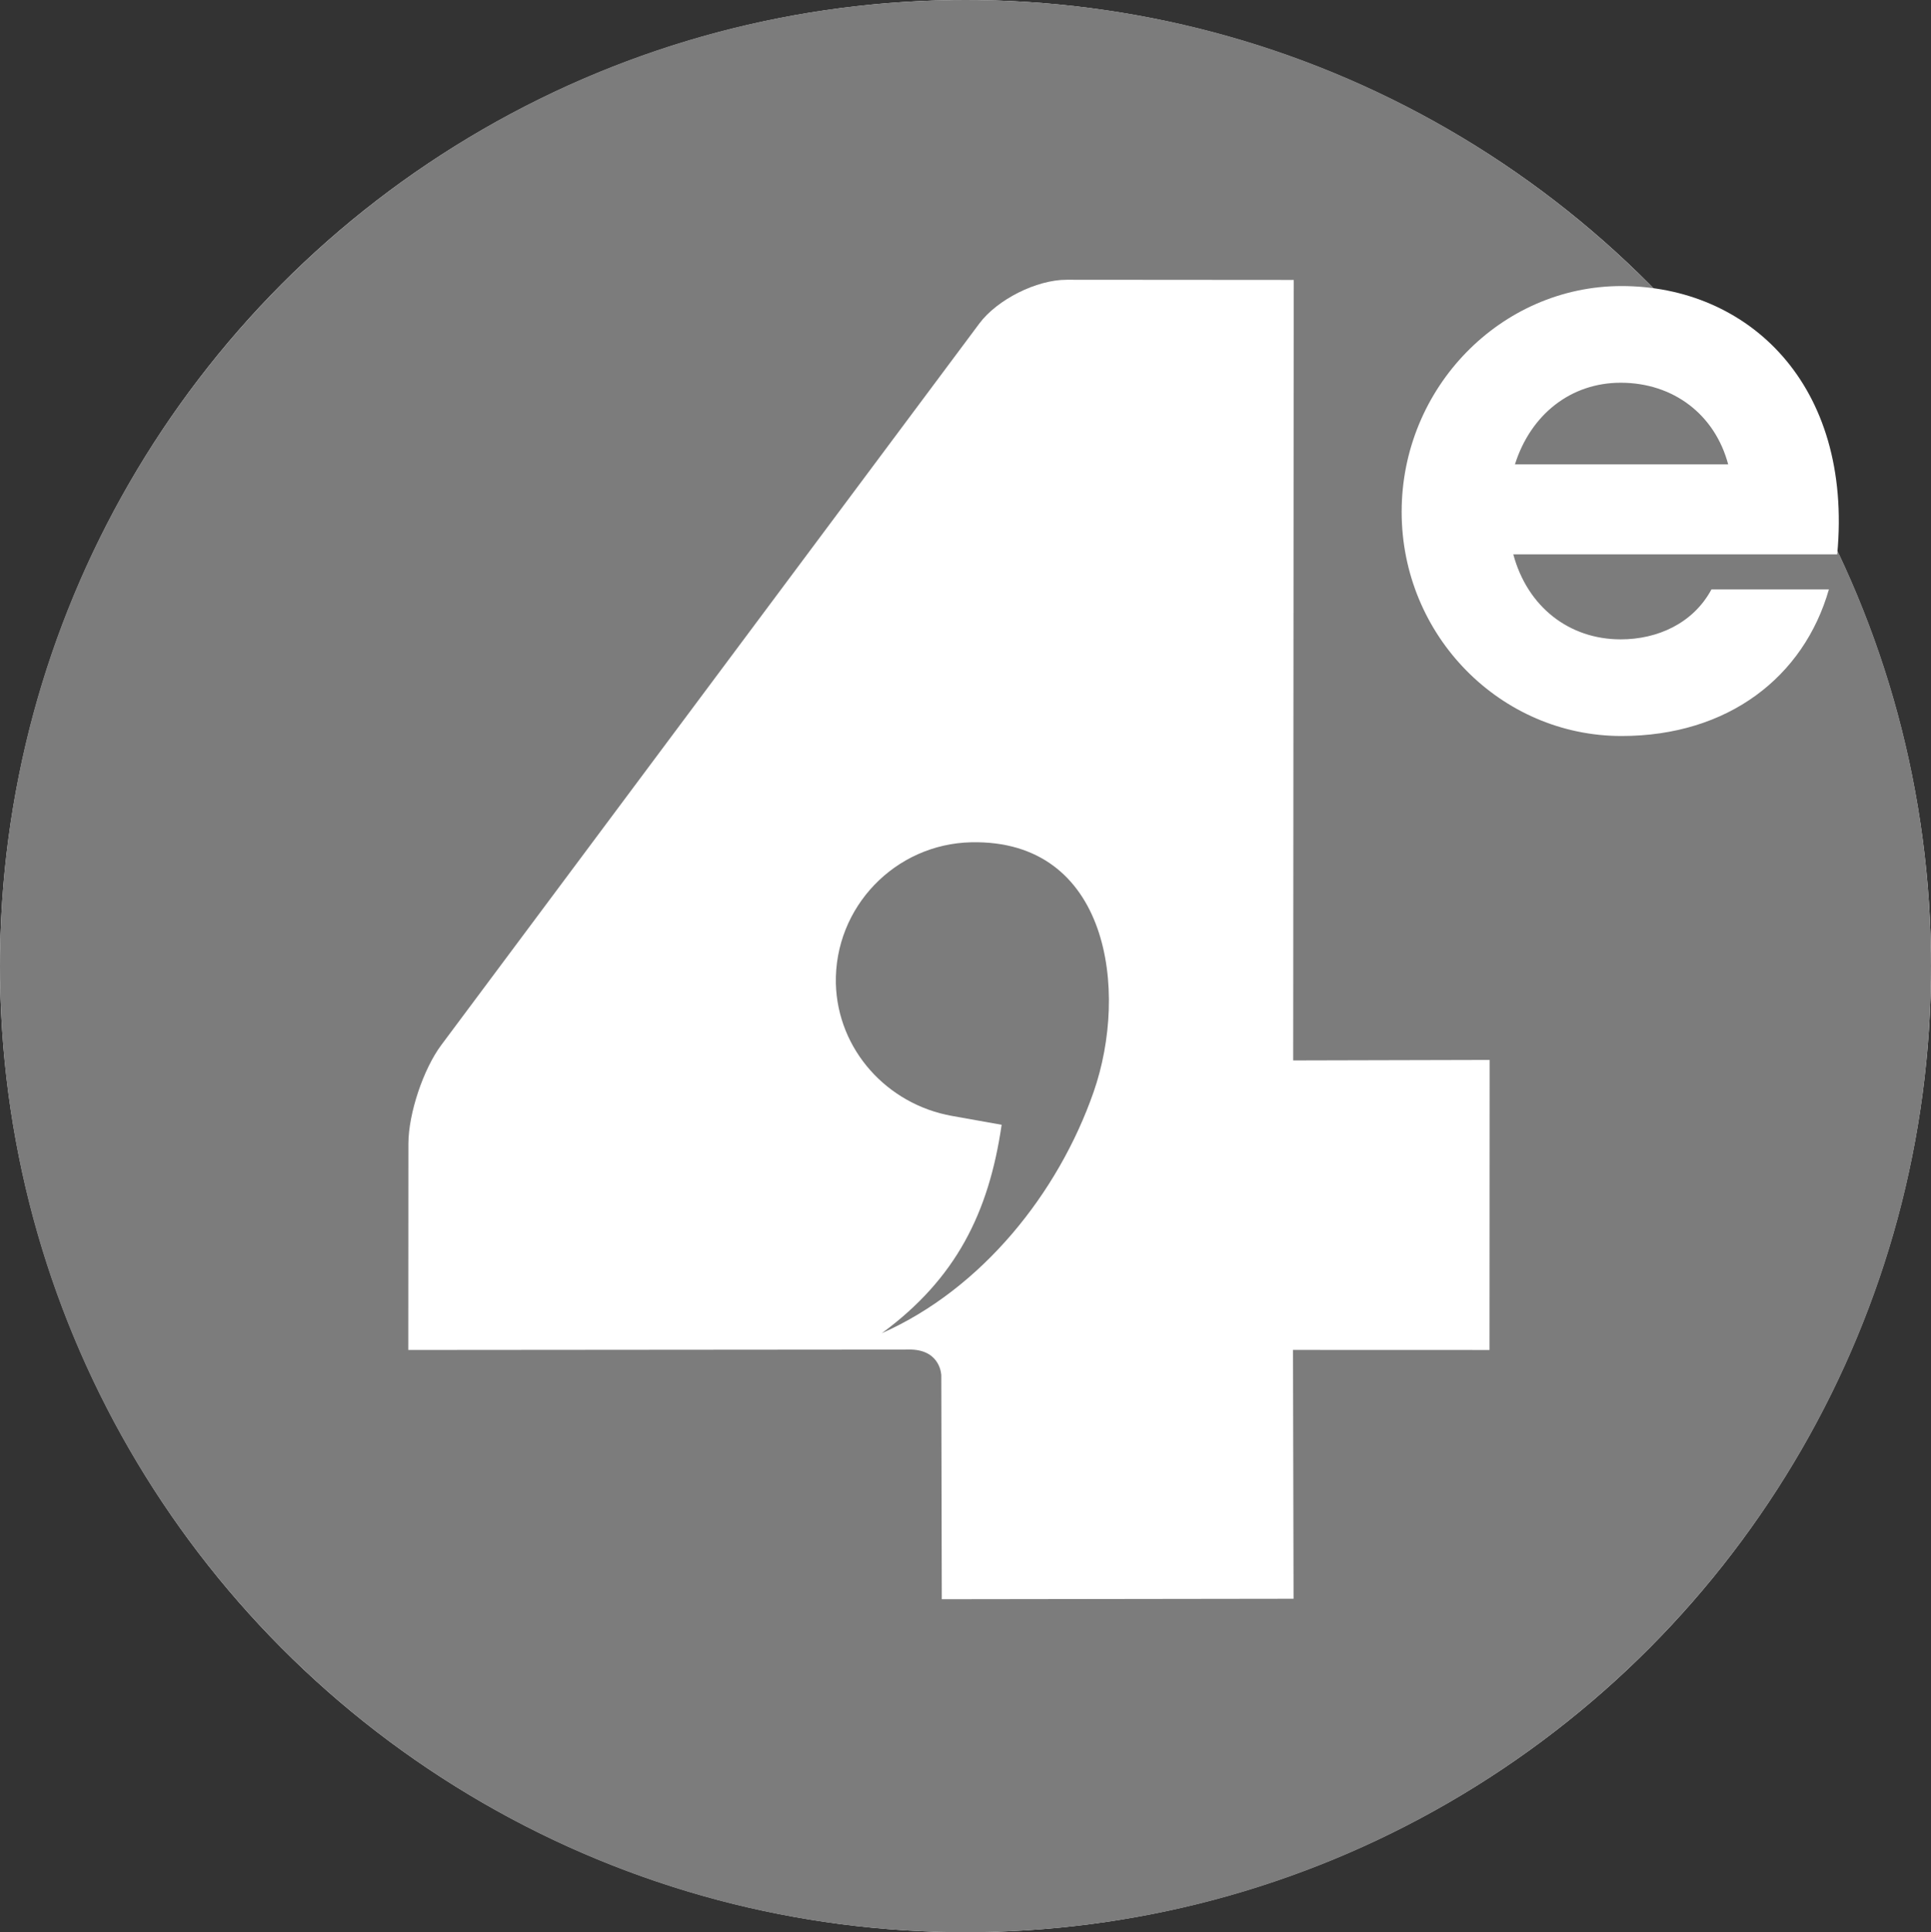<?xml version="1.0" encoding="utf-8"?>
<!-- Generator: Adobe Illustrator 15.1.0, SVG Export Plug-In . SVG Version: 6.00 Build 0)  -->
<!DOCTYPE svg PUBLIC "-//W3C//DTD SVG 1.1//EN" "http://www.w3.org/Graphics/SVG/1.1/DTD/svg11.dtd">
<svg version="1.1" id="Layer_1" xmlns="http://www.w3.org/2000/svg" xmlns:xlink="http://www.w3.org/1999/xlink" x="0px" y="0px"
	  viewBox="0 0 114.244 114.303" enable-background="new 0 0 114.244 114.303"
	 xml:space="preserve">
<rect x="0" y="0" width="114.244" height="114.303" fill="#333333" stroke="none"/>
<g>
	<circle fill="#FFFFFF" cx="58.896" cy="56.424" r="54.896"/>
	<ellipse fill="#FFFFFF" cx="57.123" cy="57.151" rx="57.123" ry="57.151"/>
	<path fill="#7C7C7C" d="M57.123,0C25.576,0,0,25.589,0,57.152c0,31.566,25.576,57.15,57.123,57.15
		c31.551,0,57.121-25.584,57.121-57.15C114.244,25.589,88.674,0,57.123,0z M88.123,79.86l-11.625-0.004l0.033,14.72l-20.812,0.028
		l-0.029-13.24c0,0-0.021-1.467-1.766-1.529l-29.768,0.024l0.006-12.216c0.008-1.779,0.883-4.4,1.949-5.826l31.828-42.677
		c1.062-1.424,3.387-2.592,5.166-2.59l13.436,0.01L76.51,62.731l11.621-0.029L88.123,79.86z"/>
	<path fill="#7C7C7C" d="M57.473,49.826c-4.518,0.094-8.117,3.842-8.021,8.358c0.105,3.922,3.039,7.146,6.867,7.829l2.941,0.525
		c-0.758,5.213-2.705,9.108-7.088,12.329c5.91-2.617,10.436-8.275,12.527-14.264C66.795,58.605,65.605,49.662,57.473,49.826z"/>
</g>
<path fill="#FFFFFF" d="M89.531,32.793c0.836,3.104,3.303,5.029,6.355,5.029c2.168,0,4.285-0.938,5.371-2.959h6.947
	c-1.479,5.176-5.961,8.676-12.27,8.676c-7.143,0-13.008-5.914-13.008-13.26c0-7.344,5.865-13.357,13.008-13.357
	c7.488,0,13.699,5.816,12.762,15.871H89.531z M102.244,27.469c-0.787-2.956-3.254-4.828-6.357-4.828
	c-2.953,0-5.32,1.872-6.258,4.828H102.244z"/>
</svg>
